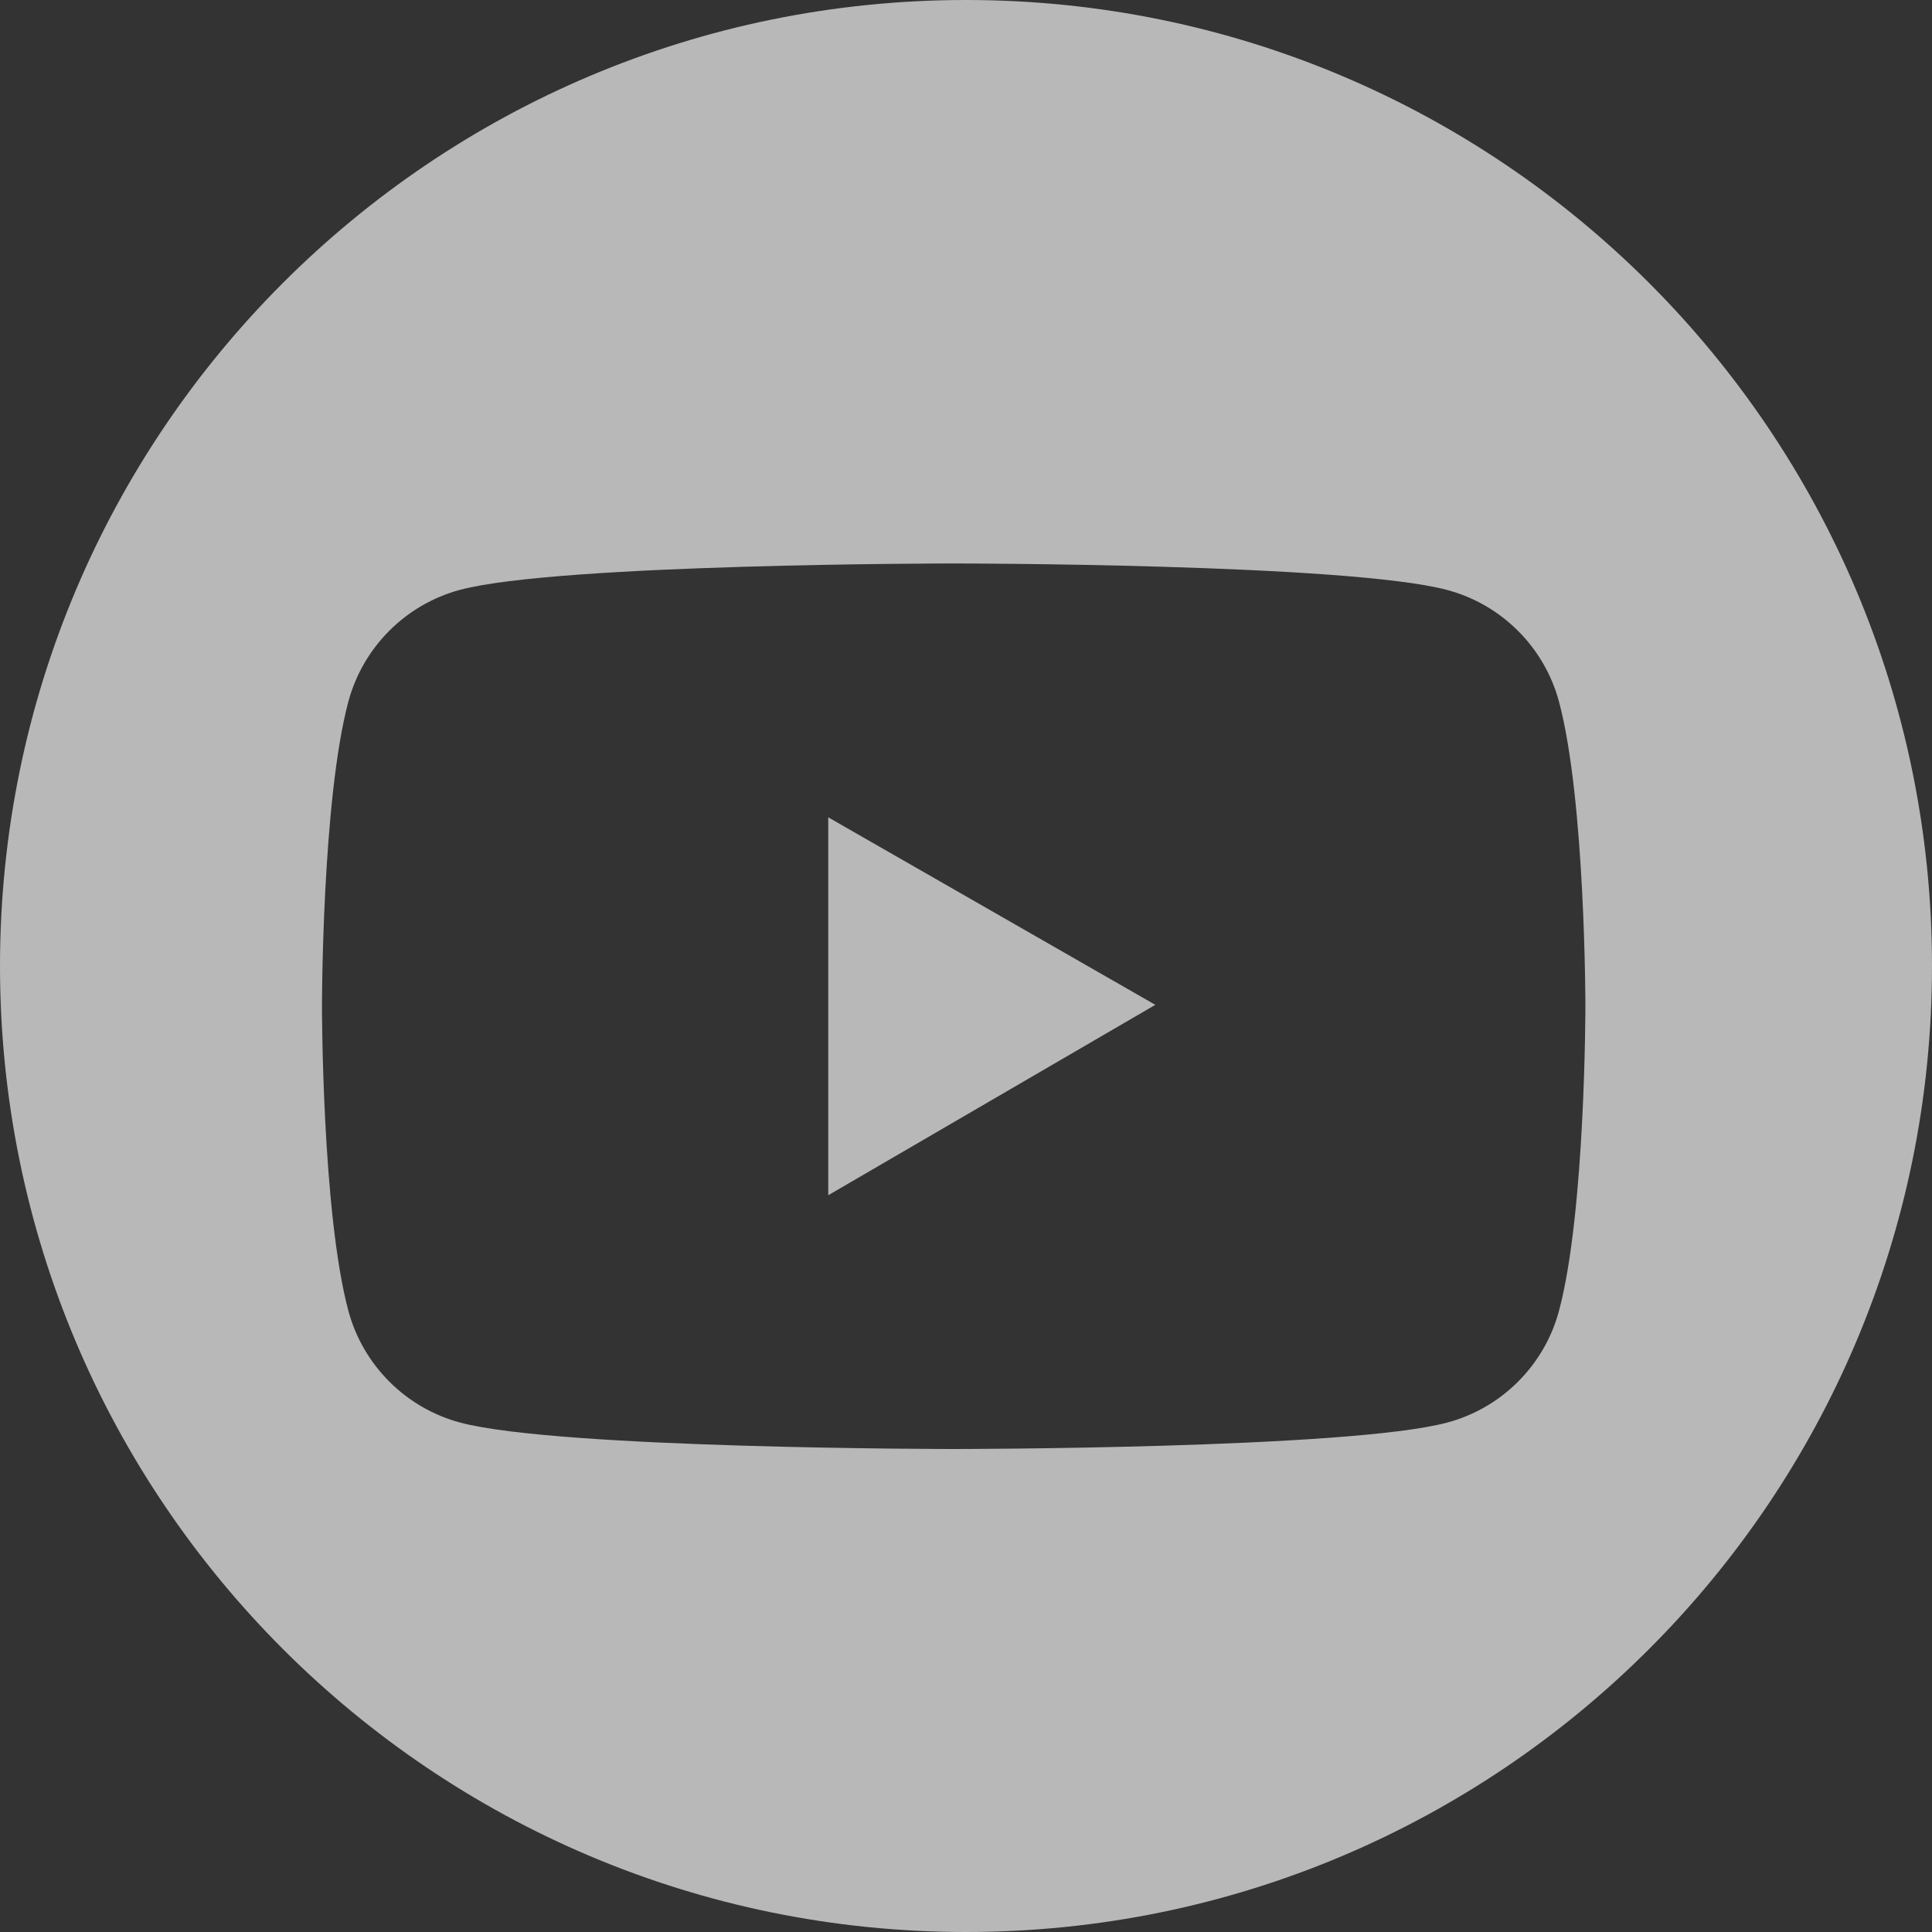 <svg width="20" height="20" viewBox="0 0 20 20" fill="none" xmlns="http://www.w3.org/2000/svg">
<rect x="0" y="0" width="20" height="20" fill="#333333" stroke="none"/>
<path fill-rule="evenodd" clip-rule="evenodd" d="M10 20C15.523 20 20 15.523 20 10C20 4.477 15.523 0 10 0C4.477 0 0 4.477 0 10C0 15.523 4.477 20 10 20ZM14.983 6.108C15.545 6.258 15.989 6.702 16.139 7.265C16.412 8.286 16.412 10.417 16.412 10.417C16.412 10.417 16.412 12.548 16.139 13.568C15.989 14.132 15.546 14.575 14.983 14.726C13.963 15 9.873 15 9.873 15C9.873 15 5.783 15 4.762 14.726C4.2 14.575 3.757 14.132 3.606 13.568C3.333 12.548 3.333 10.417 3.333 10.417C3.333 10.417 3.333 8.286 3.606 7.264C3.757 6.7 4.199 6.257 4.762 6.106C5.783 5.833 9.873 5.833 9.873 5.833C9.873 5.833 13.963 5.833 14.983 6.108ZM11.96 10.402L8.574 8.461V12.373L11.96 10.402Z" fill="white" fill-opacity="0.65"/>
</svg>
